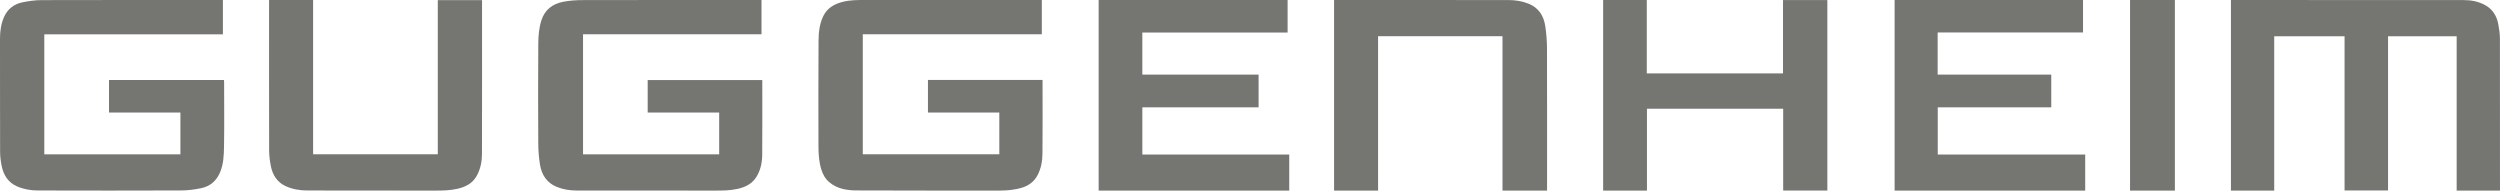 <?xml version="1.0" encoding="UTF-8"?>
<svg width="223px" height="17px" viewBox="0 0 223 17" version="1.1" xmlns="http://www.w3.org/2000/svg" xmlns:xlink="http://www.w3.org/1999/xlink">
    <title>brand_guggenheim</title>
    <g id="Layout" stroke="none" stroke-width="1" fill="none" fill-rule="evenodd">
        <g id="Home---Desktop-HD" transform="translate(-859, -919)" fill="#757571">
            <g id="Customers" transform="translate(93, 873)">
                <g id="brand_guggenheim" transform="translate(766, 46)">
                    <path d="M222.999,17 L219.134,17 L219.134,3.236 L213.014,3.236 L213.014,16.991 L209.135,16.991 L209.135,3.236 L202.86,3.236 L202.86,17 L199,17 L199,0.001 L199.246,0.001 C206.092,0.001 212.937,-0.003 219.783,0.007 C220.438,0.008 221.088,0.131 221.678,0.458 C222.335,0.821 222.706,1.409 222.845,2.145 C222.926,2.575 222.992,3.017 222.993,3.454 C223.003,7.858 222.999,12.262 222.999,16.666 L222.999,17 Z" id="Fill-1"></path>
                    <path d="M64.151,13.765 L64.151,10.038 L57.773,10.038 L57.773,7.141 L67.996,7.141 L67.996,7.391 C67.996,9.536 68.009,11.681 67.989,13.826 C67.983,14.5 67.844,15.164 67.488,15.753 C67.102,16.392 66.493,16.693 65.792,16.848 C65.124,16.996 64.448,17.001 63.769,17 C59.644,16.996 55.518,17.003 51.393,16.993 C50.801,16.991 50.211,16.894 49.657,16.668 C48.772,16.307 48.314,15.589 48.166,14.68 C48.063,14.05 48.016,13.404 48.013,12.765 C47.997,9.812 47.994,6.859 48.015,3.907 C48.02,3.205 48.074,2.502 48.293,1.815 C48.601,0.852 49.291,0.352 50.208,0.165 C50.801,0.043 51.421,0.009 52.028,0.008 C57.229,-0.004 62.43,0.001 67.631,0.001 L67.926,0.001 L67.926,3.057 L52.007,3.057 L52.007,13.765 L64.151,13.765 Z" id="Fill-3"></path>
                    <path d="M19.883,0.001 L19.883,3.062 L3.952,3.062 L3.952,13.768 L16.093,13.768 L16.093,10.038 L9.724,10.038 L9.724,7.136 L19.979,7.136 C19.984,7.211 19.992,7.284 19.992,7.357 C19.993,9.266 20.015,11.176 19.983,13.085 C19.97,13.859 19.939,14.644 19.624,15.382 C19.299,16.142 18.735,16.62 17.951,16.784 C17.367,16.906 16.762,16.985 16.166,16.988 C11.89,17.004 7.614,17.003 3.338,16.99 C2.707,16.988 2.081,16.874 1.494,16.612 C0.737,16.274 0.334,15.647 0.163,14.866 C0.068,14.431 0.011,13.979 0.009,13.535 C-0.003,10.178 0.006,6.822 0,3.465 C-0.001,2.784 0.09,2.115 0.368,1.5 C0.677,0.813 1.239,0.366 1.973,0.214 C2.534,0.098 3.112,0.012 3.683,0.01 C8.984,-0.005 14.286,0.001 19.587,0.001 L19.883,0.001 Z" id="Fill-5"></path>
                    <polygon id="Fill-10" points="98 0 114.854 0 114.854 2.901 101.896 2.901 101.896 6.656 112.266 6.656 112.266 9.575 101.897 9.575 101.897 13.786 115 13.786 115 17 98 17"></polygon>
                    <path d="M92.996,7.133 L92.996,7.417 C92.996,9.512 93.009,11.607 92.988,13.701 C92.982,14.365 92.868,15.022 92.551,15.624 C92.249,16.201 91.768,16.555 91.164,16.74 C90.489,16.947 89.794,17.001 89.088,17 C84.853,16.993 80.619,17.009 76.384,16.986 C75.522,16.982 74.661,16.839 73.959,16.241 C73.602,15.938 73.39,15.538 73.256,15.098 C73.056,14.44 73.009,13.759 73.007,13.078 C73.001,9.94 72.992,6.802 73.014,3.665 C73.019,2.923 73.09,2.177 73.415,1.48 C73.779,0.699 74.436,0.346 75.215,0.154 C75.855,-0.003 76.508,-0 77.163,0 C82.322,0.003 87.482,0.002 92.642,0.002 L92.93,0.002 L92.93,3.058 L76.961,3.058 L76.961,13.761 L89.139,13.761 L89.139,10.04 L82.773,10.04 L82.773,7.133 L92.996,7.133 Z" id="Fill-7"></path>
                    <polygon id="Fill-12" points="172.839 2.897 172.839 6.652 182.972 6.652 182.972 9.572 172.848 9.572 172.848 13.784 186 13.784 186 17 169 17 169 0 185.806 0 185.806 2.897"></polygon>
                    <polygon id="Fill-14" points="143 0 146.893 0 146.893 6.546 159.045 6.546 159.045 0.007 163 0.007 163 16.998 159.06 16.998 159.06 9.701 146.909 9.701 146.909 17 143 17"></polygon>
                    <path d="M134.022,3.228 L122.925,3.228 L122.925,16.999 L119,16.999 L119,0.001 L119.274,0.001 C124.367,0.001 129.46,-0.002 134.553,0.004 C135.17,0.005 135.781,0.101 136.359,0.334 C137.252,0.695 137.706,1.417 137.84,2.342 C137.933,2.984 137.989,3.637 137.992,4.285 C138.005,8.436 137.998,12.588 137.998,16.739 L137.998,17 L134.022,17 L134.022,3.228 Z" id="Fill-16"></path>
                    <path d="M24.001,0 L27.929,0 L27.929,13.763 L39.051,13.763 L39.051,0.009 L42.998,0.009 L42.998,0.266 C42.998,4.761 43.005,9.257 42.992,13.753 C42.99,14.426 42.855,15.09 42.521,15.689 C42.141,16.372 41.509,16.682 40.786,16.844 C40.161,16.984 39.527,17.001 38.889,17 C35.053,16.994 31.217,17.003 27.381,16.991 C26.733,16.988 26.086,16.879 25.487,16.607 C24.719,16.257 24.314,15.609 24.158,14.803 C24.071,14.356 24.009,13.897 24.007,13.442 C23.996,9.073 24.001,4.703 24.001,0.334 L24.001,0 Z" id="Fill-18"></path>
                    <polygon id="Fill-20" points="190 17 194 17 194 0 190 0"></polygon>
                </g>
            </g>
        </g>
    </g>
</svg>